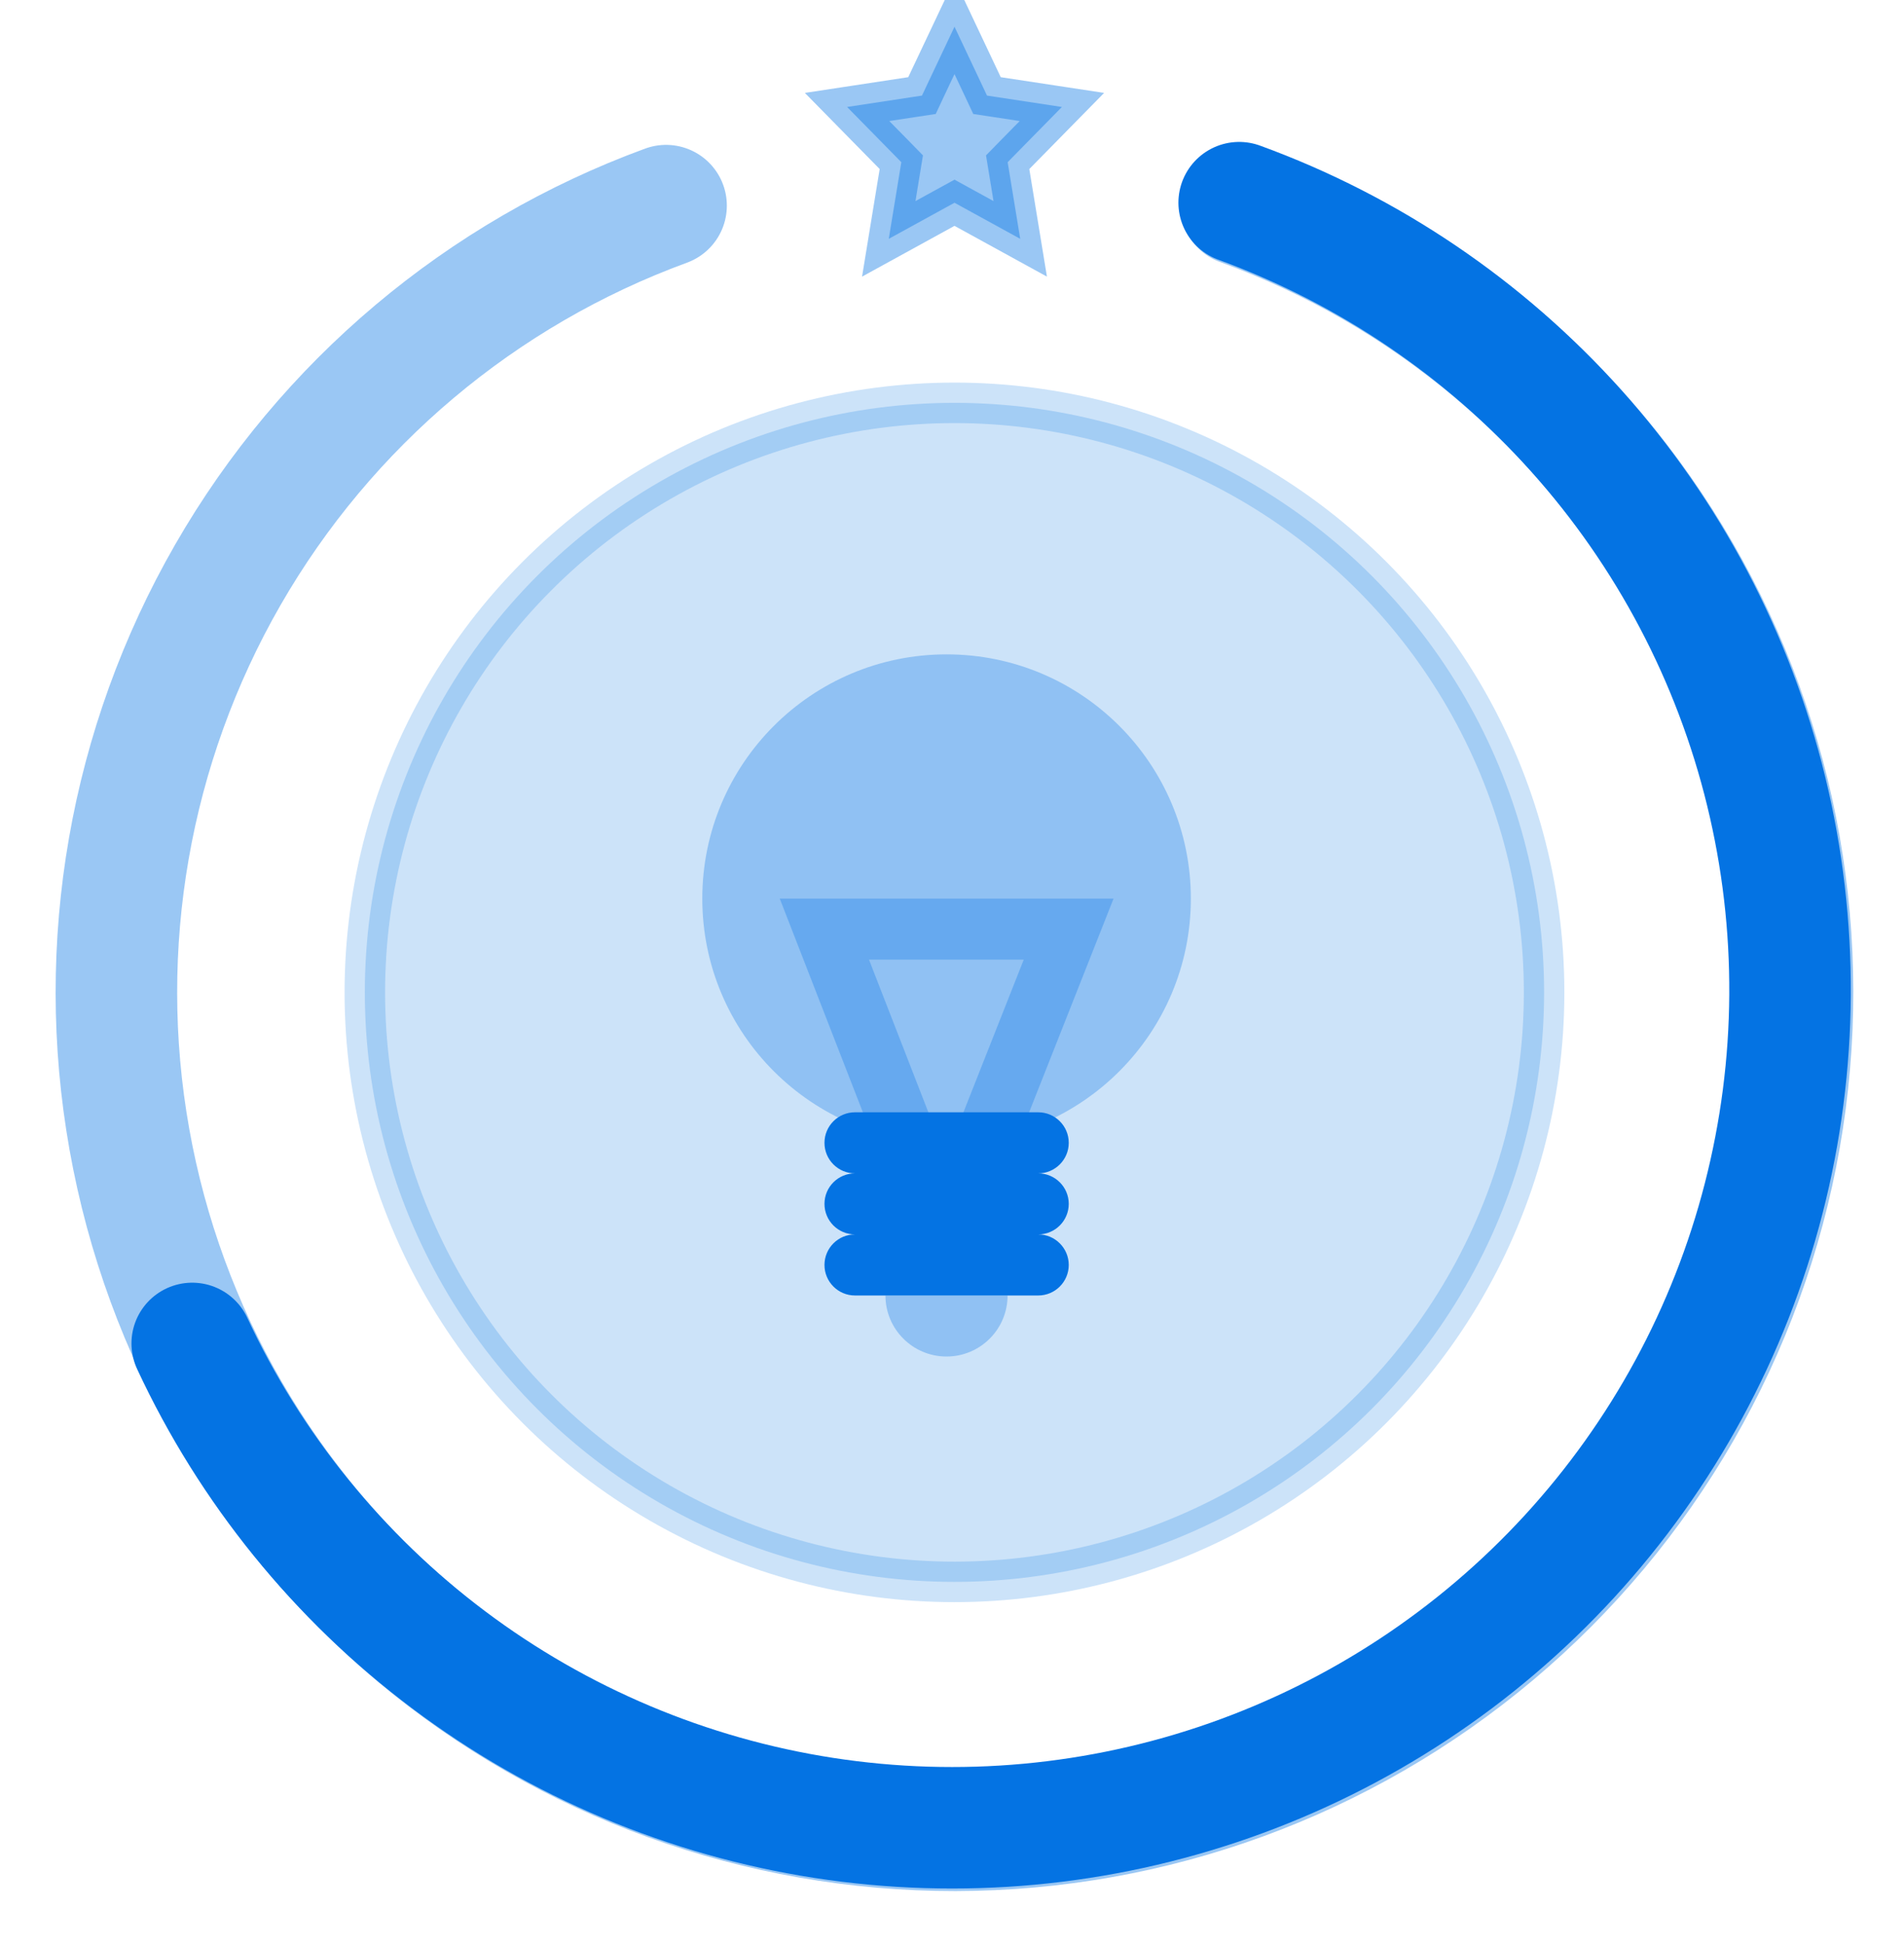 <svg width="47" height="48" viewBox="0 0 47 48" fill="none" xmlns="http://www.w3.org/2000/svg">
<circle opacity="0.2" cx="23.561" cy="24.501" r="14.555" fill="#0473E3" stroke="#0473E3"/>
<path opacity="0.4" d="M16.442 5.077C11.877 6.75 8.047 9.977 5.624 14.193C3.202 18.408 2.341 23.342 3.194 28.129C4.046 32.916 6.558 37.249 10.287 40.369C14.016 43.488 18.725 45.195 23.587 45.189C28.449 45.183 33.154 43.464 36.875 40.335C40.596 37.206 43.096 32.866 43.937 28.077C44.777 23.288 43.904 18.357 41.471 14.147C39.038 9.938 35.199 6.72 30.63 5.059" stroke="#0473E3" stroke-width="3" stroke-linecap="round" stroke-linejoin="round"/>
<path d="M30.589 5.004C33.785 6.17 36.645 8.106 38.914 10.641C41.183 13.175 42.792 16.231 43.598 19.536C44.404 22.841 44.383 26.294 43.536 29.589C42.69 32.884 41.043 35.919 38.743 38.426C36.443 40.933 33.56 42.834 30.35 43.96C27.139 45.087 23.701 45.404 20.339 44.884C16.977 44.364 13.795 43.023 11.075 40.98C8.354 38.936 6.18 36.254 4.745 33.169" stroke="#0473E3" stroke-width="3" stroke-linecap="round" stroke-linejoin="round"/>
<path opacity="0.3" fill-rule="evenodd" clip-rule="evenodd" d="M23.366 28.216C26.696 28.216 29.396 25.516 29.396 22.186C29.396 18.855 26.696 16.156 23.366 16.156C20.036 16.156 17.336 18.855 17.336 22.186C17.336 25.516 20.036 28.216 23.366 28.216Z" fill="#0473E3"/>
<path opacity="0.3" fill-rule="evenodd" clip-rule="evenodd" d="M19.248 22.186L22.286 29.997L23.347 29.584L24.401 30L27.488 22.186H19.248ZM21.451 23.693H25.271L23.346 28.566L21.451 23.693Z" fill="#0473E3"/>
<path opacity="0.3" d="M21.857 31.985H24.872C24.872 32.817 24.198 33.492 23.365 33.492C22.532 33.492 21.857 32.817 21.857 31.985Z" fill="#0473E3"/>
<path fill-rule="evenodd" clip-rule="evenodd" d="M20.352 28.216C20.352 27.799 20.689 27.462 21.105 27.462H25.628C26.044 27.462 26.382 27.799 26.382 28.216C26.382 28.632 26.044 28.97 25.628 28.97H21.105C20.689 28.97 20.352 28.632 20.352 28.216ZM20.352 29.723C20.352 29.307 20.689 28.97 21.105 28.97H25.628C26.044 28.97 26.382 29.307 26.382 29.723C26.382 30.14 26.044 30.477 25.628 30.477H21.105C20.689 30.477 20.352 30.14 20.352 29.723ZM21.105 30.477C20.689 30.477 20.352 30.815 20.352 31.231C20.352 31.647 20.689 31.985 21.105 31.985H25.628C26.044 31.985 26.382 31.647 26.382 31.231C26.382 30.815 26.044 30.477 25.628 30.477H21.105Z" fill="#0473E3"/>
<path opacity="0.4" d="M23.802 5.138L23.562 5.006L23.321 5.138L21.939 5.897L22.208 4.255L22.249 4.005L22.072 3.824L20.91 2.641L22.495 2.4L22.759 2.36L22.872 2.119L23.562 0.66L24.251 2.119L24.364 2.36L24.628 2.4L26.213 2.641L25.051 3.824L24.874 4.005L24.915 4.255L25.184 5.897L23.802 5.138ZM23.666 0.44C23.665 0.44 23.665 0.44 23.665 0.44L23.666 0.44ZM25.218 6.101C25.218 6.101 25.218 6.101 25.218 6.101L25.218 6.101Z" fill="#0473E3" stroke="#0473E3"/>
</svg>
